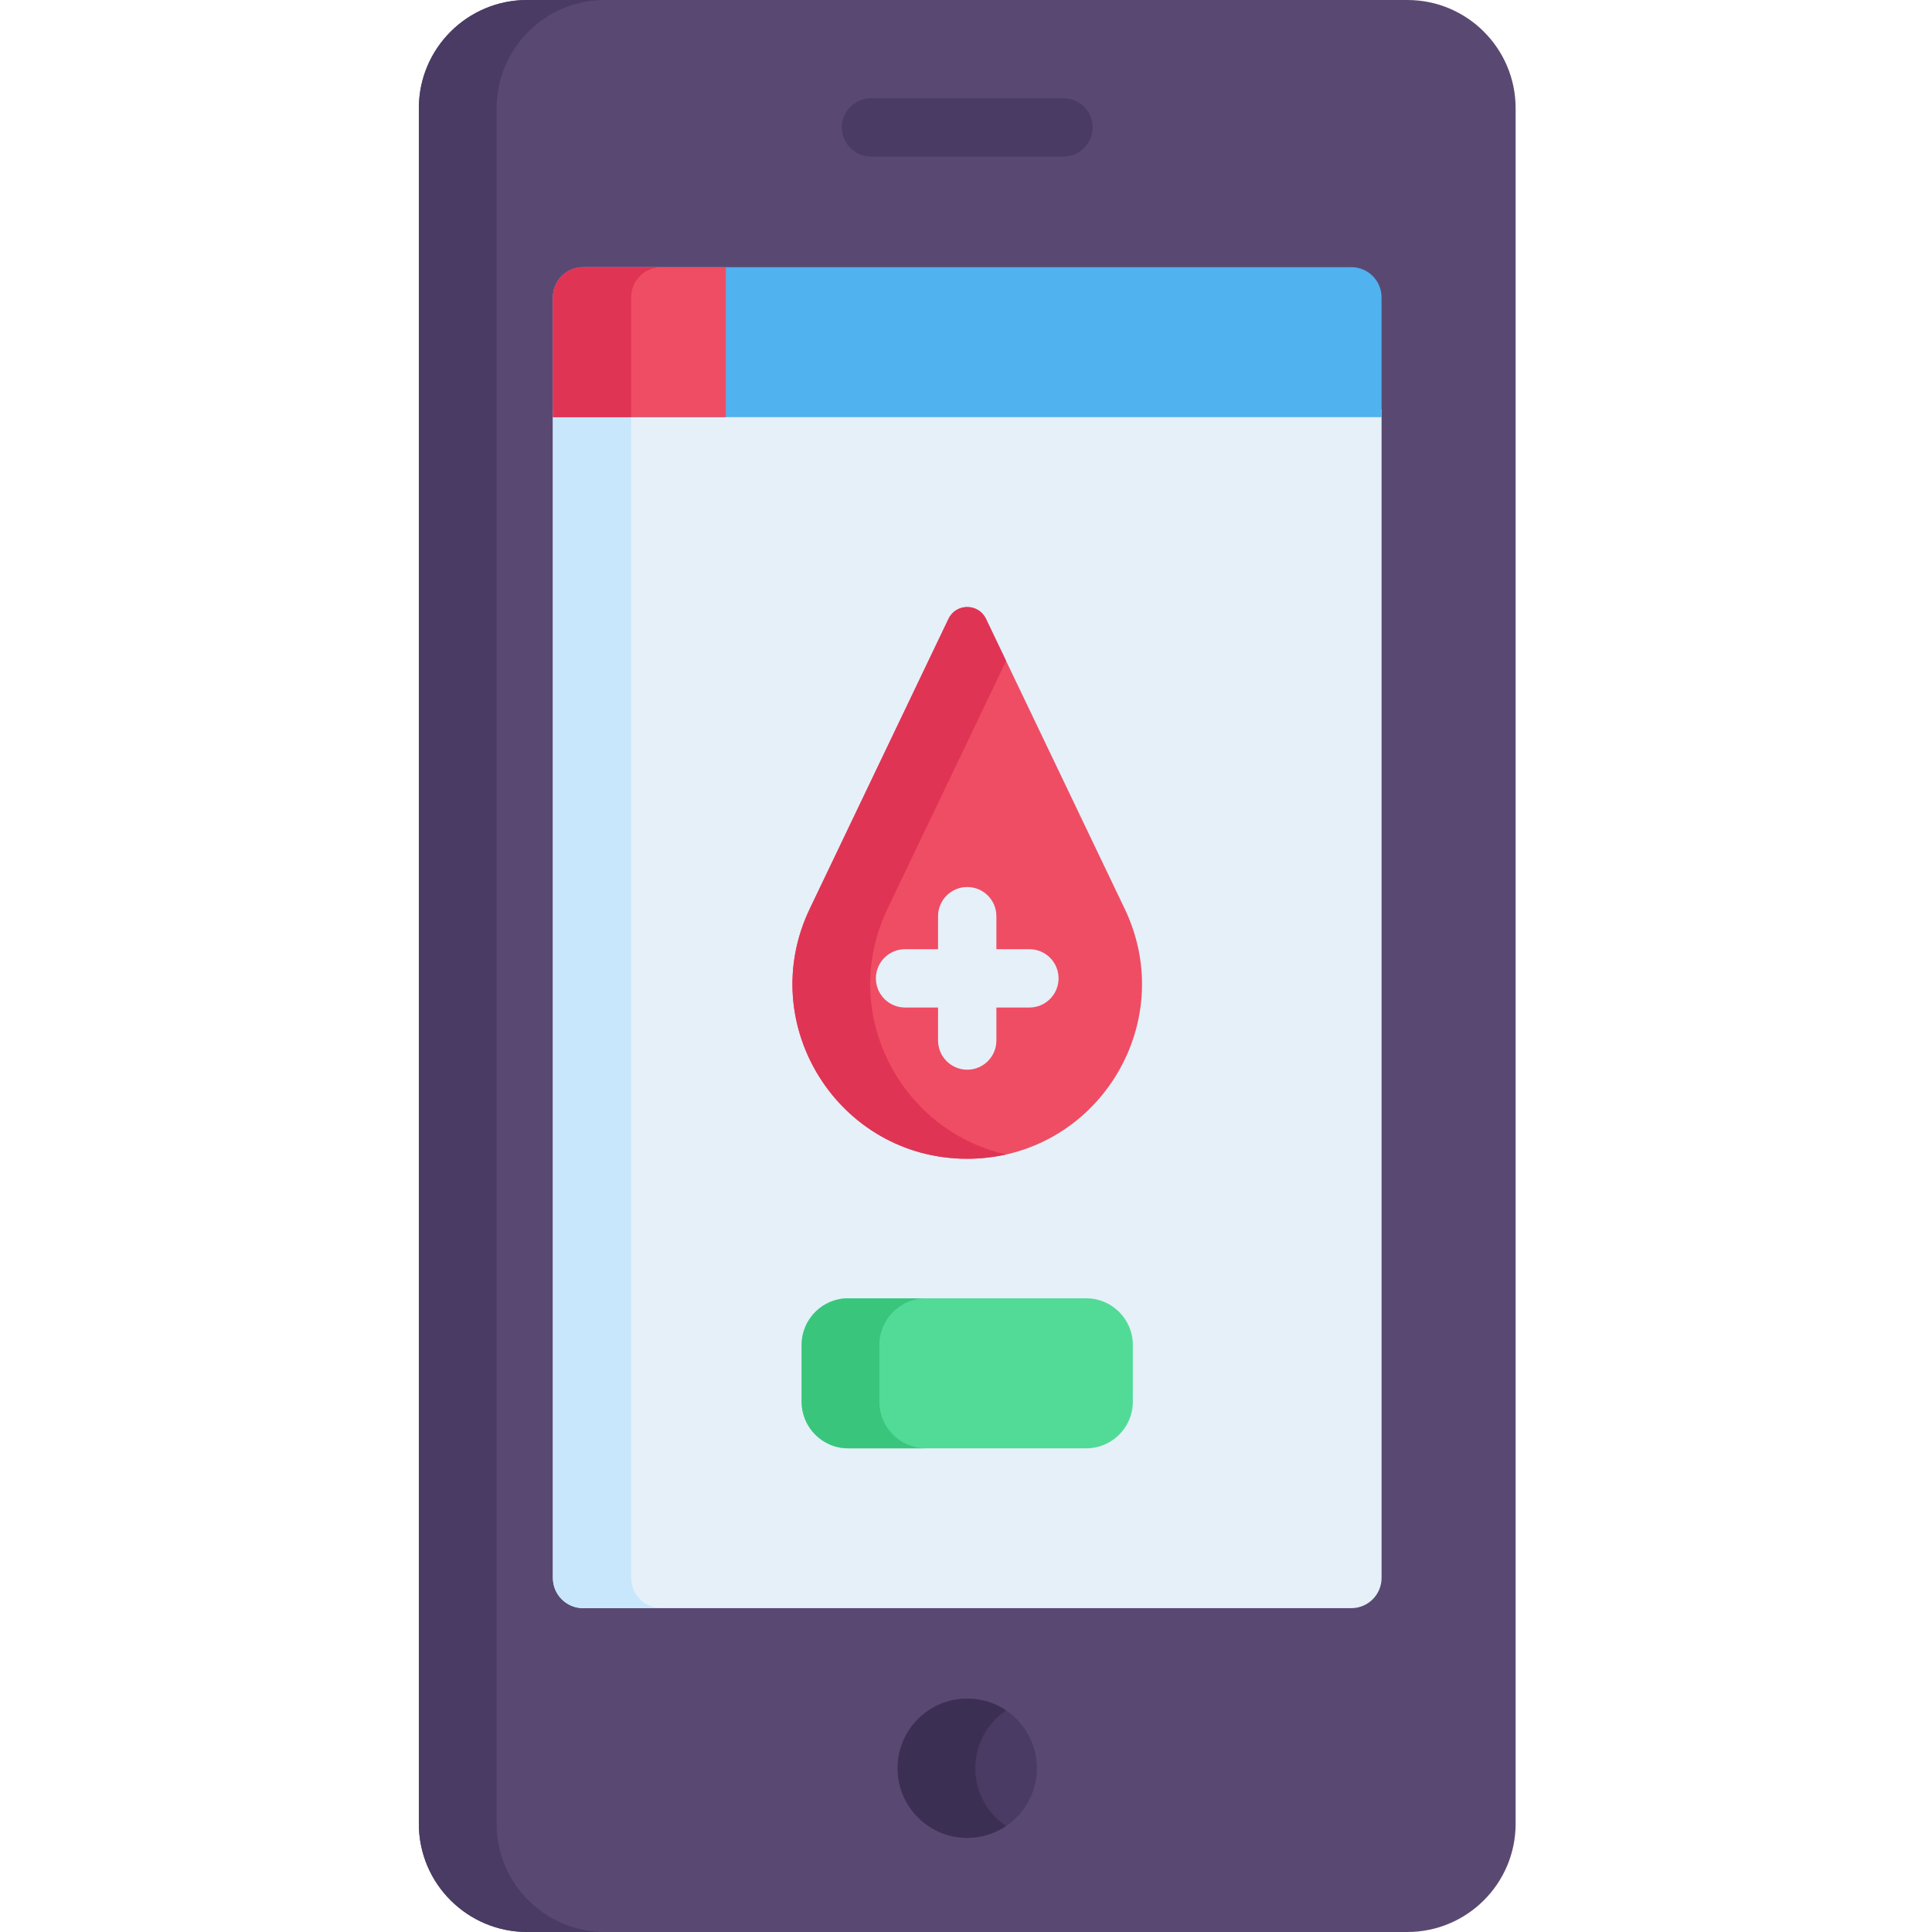 <svg viewBox="-111 0 512 512" xmlns="http://www.w3.org/2000/svg"><path d="m261.961 0h-233.27c-15.844 0-28.691 12.848-28.691 28.691v454.617c0 15.945 12.965 28.691 28.691 28.691h233.27c15.781 0 28.695-12.797 28.695-28.691 0-3.91 0-423.918 0-454.617 0-15.844-12.848-28.691-28.695-28.691zm0 0" fill="#594972"/><path d="m163.785 468.602c0 10.195-8.266 18.457-18.457 18.457-10.195 0-18.457-8.262-18.457-18.457 0-10.195 8.262-18.457 18.457-18.457 10.191 0 18.457 8.262 18.457 18.457zm0 0" fill="#493b63"/><path d="m155.629 453.285c-2.941-1.984-6.484-3.145-10.301-3.145-10.195 0-18.457 8.266-18.457 18.461 0 10.191 8.262 18.457 18.457 18.457 3.816 0 7.359-1.16 10.301-3.145-10.879-7.332-10.855-23.312 0-30.629zm0 0" fill="#3b3054"/><path d="m35.523 108.488v309.676c0 4.422 3.586 8.012 8.012 8.012h203.582c4.426 0 8.012-3.59 8.012-8.012v-309.676c-9.449 0-210.168 0-219.605 0zm0 0" fill="#e5f0f9"/><path d="m56.258 418.164v-309.676c-11.457 0-19.07 0-20.734 0v309.676c0 4.422 3.586 8.012 8.012 8.012h20.734c-4.426 0-8.012-3.59-8.012-8.012zm0 0" fill="#c8e7fc"/><path d="m187.062 240.852-36.773-76.859c-1.996-4.168-7.93-4.168-9.922 0l-36.773 76.859c-14.691 30.707 7.691 66.23 41.734 66.23s56.426-35.523 41.734-66.23zm0 0" fill="#ef4d64"/><path d="m161.805 251.547h-8.75v-8.754c0-4.266-3.461-7.727-7.727-7.727-4.27 0-7.73 3.461-7.73 7.727v8.754h-8.75c-4.266 0-7.727 3.457-7.727 7.727 0 4.27 3.457 7.727 7.727 7.727h8.75v8.75c0 4.27 3.461 7.73 7.73 7.73 4.266 0 7.727-3.461 7.727-7.73v-8.75h8.75c4.27 0 7.727-3.457 7.727-7.727 0-4.27-3.457-7.727-7.727-7.727zm0 0" fill="#e5f0f9"/><path d="m176.898 344.07h-63.141c-6.773 0-12.312 5.539-12.312 12.312v15.125c0 6.77 5.539 12.309 12.312 12.309h63.141c6.773 0 12.312-5.539 12.312-12.309v-15.125c0-6.77-5.539-12.312-12.312-12.312zm0 0" fill="#52db96"/><path d="m20.605 483.309c0-3.91 0-423.918 0-454.617 0-15.844 12.844-28.691 28.691-28.691h-20.605c-15.844 0-28.691 12.848-28.691 28.691v454.617c0 15.945 12.965 28.691 28.691 28.691h20.605c-15.73 0-28.691-12.746-28.691-28.691zm0 0" fill="#493b63"/><path d="m124.195 240.852 31.434-65.695-5.34-11.164c-1.996-4.168-7.93-4.168-9.926 0l-36.773 76.859c-14.691 30.707 7.695 66.234 41.734 66.234 3.578 0 7.016-.414 10.305-1.152-28.023-6.281-44.578-37.602-31.434-65.082zm0 0" fill="#e03455"/><path d="m122.051 371.508v-15.125c0-6.77 5.539-12.312 12.309-12.312h-20.602c-6.773 0-12.312 5.543-12.312 12.312v15.125c0 6.77 5.539 12.312 12.312 12.312h20.602c-6.77 0-12.309-5.543-12.309-12.312zm0 0" fill="#39c67c"/><path d="m170.828 41.488h-51c-4.266 0-7.727-3.461-7.727-7.727 0-4.27 3.461-7.727 7.727-7.727h51c4.266 0 7.727 3.457 7.727 7.727 0 4.266-3.461 7.727-7.727 7.727zm0 0" fill="#493b63"/><path d="m247.117 70.801h-203.582c-4.422 0-8.012 3.586-8.012 8.012v31.734h219.605v-31.734c0-4.426-3.586-8.012-8.012-8.012zm0 0" fill="#50b2ef"/><path d="m81.359 70.801h-37.824c-4.422 0-8.012 3.586-8.012 8.012v31.734h45.836zm0 0" fill="#ef4d64"/><path d="m64.27 70.801h-20.734c-4.422 0-8.012 3.586-8.012 8.012v31.734h20.734v-31.734c0-4.426 3.586-8.012 8.012-8.012zm0 0" fill="#e03455"/></svg>